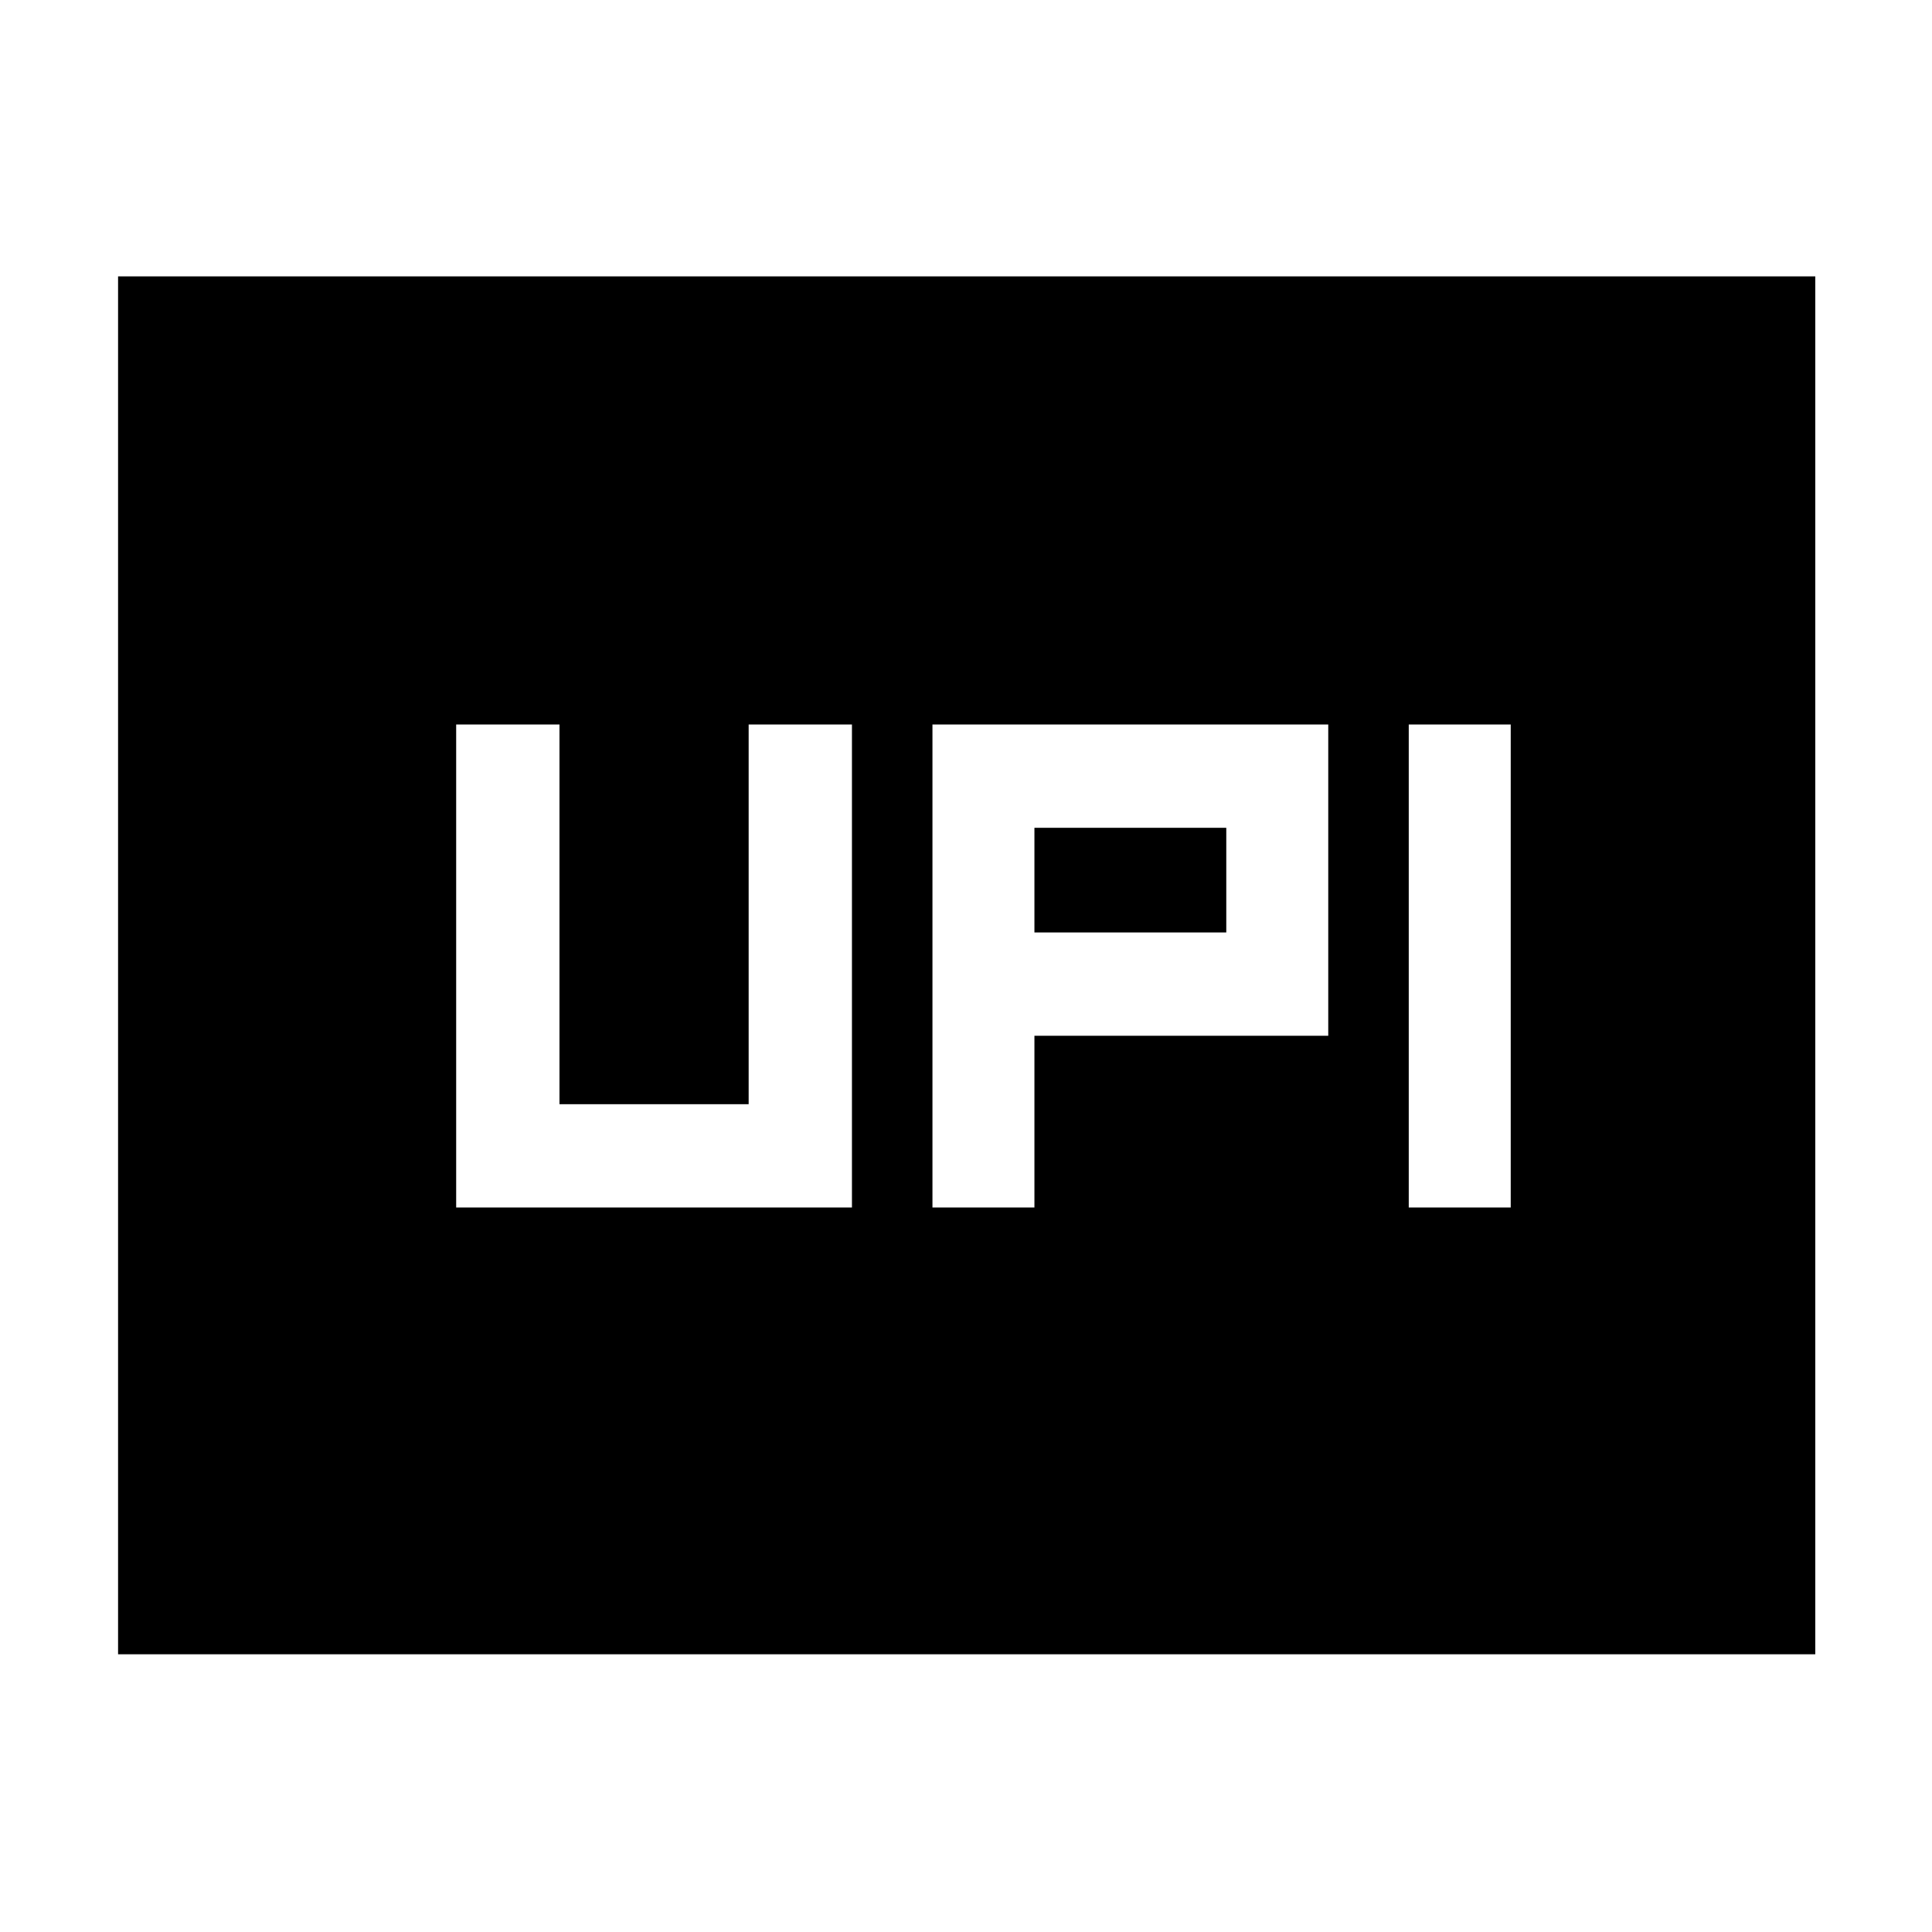 <svg xmlns="http://www.w3.org/2000/svg" height="40" viewBox="0 -960 960 960" width="40"><path d="M463.33-360H514v-85.33h146V-600H463.33v240ZM700-360h50.67v-240H700v240ZM514-496.67v-52h95.33v52H514ZM226.67-360h196.66v-240H372v188.67h-94V-600h-51.33v240Zm-168 222v-684.67H902V-138H58.67Z"/></svg>